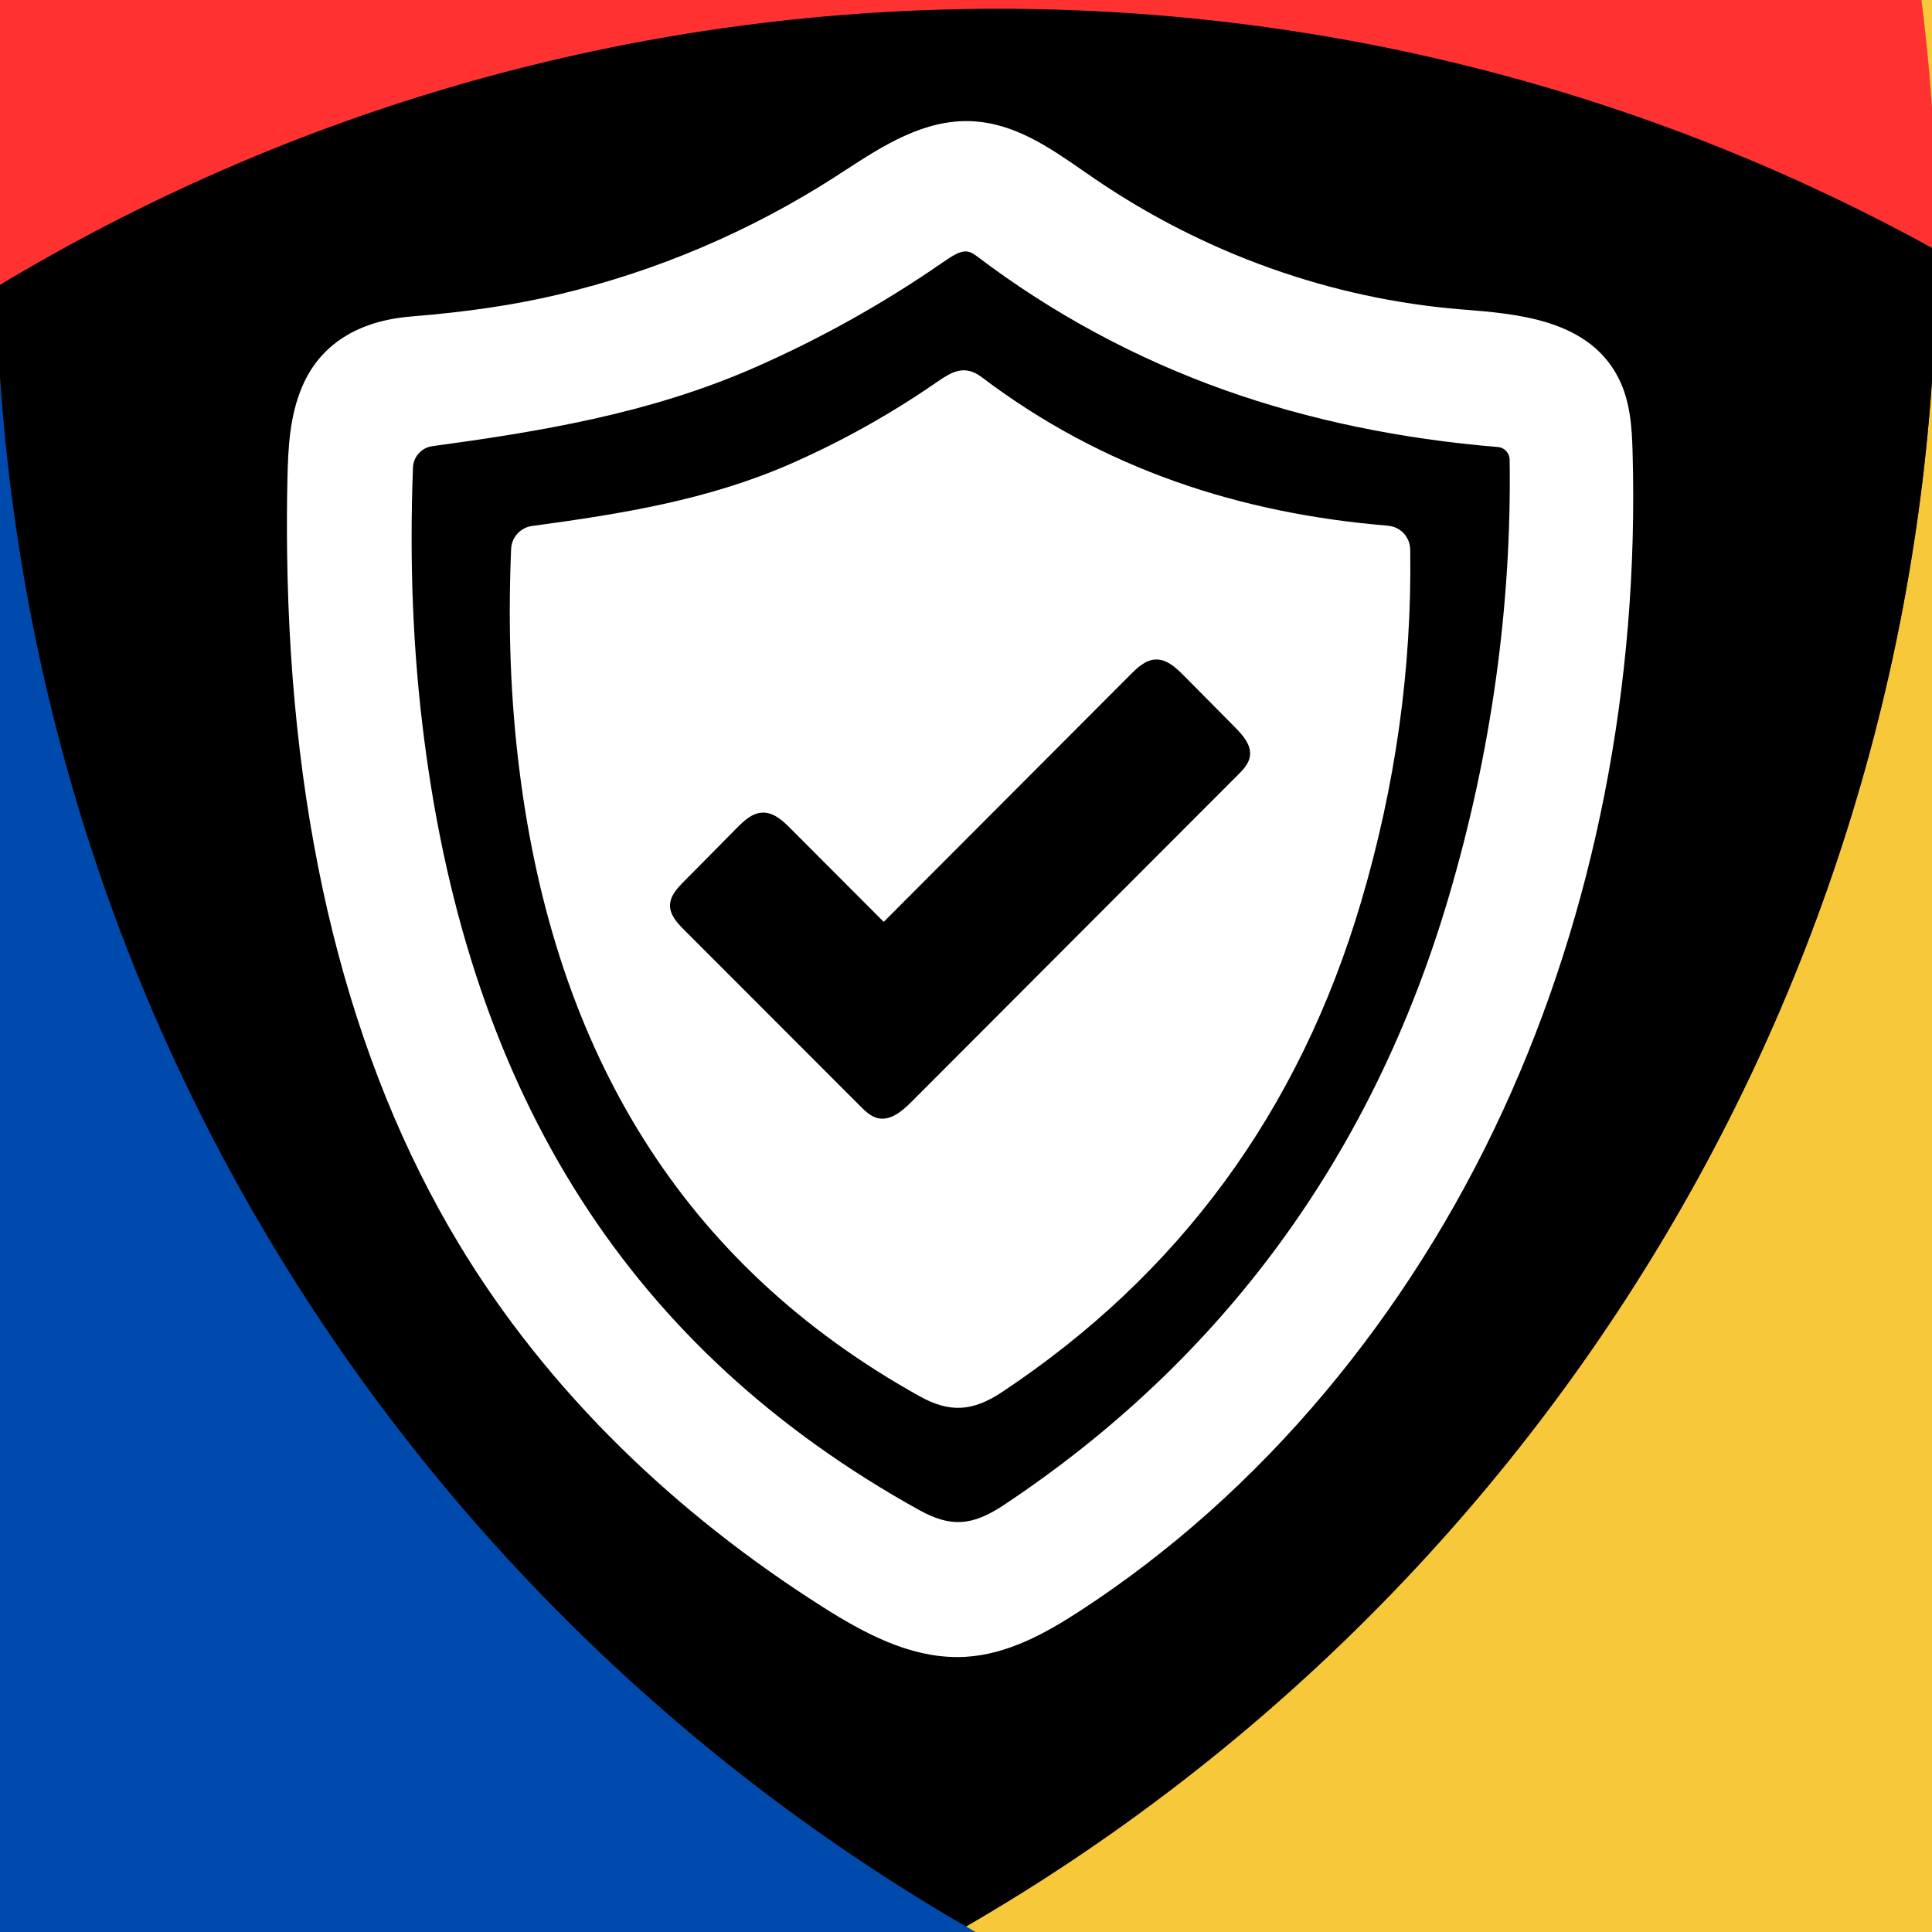 <svg xmlns="http://www.w3.org/2000/svg" xmlns:xlink="http://www.w3.org/1999/xlink" width="500" zoomAndPan="magnify" viewBox="0 0 375 375" height="500" preserveAspectRatio="xMidYMid meet" version="1.2"><rect x="0" y="0" width="375" height="375" fill="#333333" stroke="none"/><defs><clipPath id="7aefd75574"><path d="M 55.742 23 L 318 23 L 318 322 L 55.742 322 Z M 55.742 23 "/></clipPath></defs><g id="27db6a9125"><path style=" stroke:none;fill-rule:nonzero;fill:#ff3131;fill-opacity:1;" d="M -183.07 377.535 C -182.699 240.992 -109.742 121.547 -0.73 55.734 C 56.047 21.457 122.602 1.703 193.789 1.703 C 259.859 1.703 321.926 18.742 375.93 48.617 C 375.93 48.273 375.961 47.93 375.961 47.559 C 375.961 -91.926 300.141 -213.602 187.527 -278.785 C 132.094 -310.863 67.77 -329.332 -0.902 -329.332 C -209.031 -329.332 -377.793 -160.598 -377.793 47.531 C -377.82 189.648 -299.172 313.324 -183.07 377.535 Z M -183.07 377.535 "/><path style=" stroke:none;fill-rule:nonzero;fill:#004aad;fill-opacity:1;" d="M 193.789 755.453 C 401.918 755.453 570.652 586.719 570.652 378.562 C 570.652 375.82 570.508 373.133 570.449 370.387 C 513.672 404.664 447.117 424.418 375.93 424.418 C 307.258 424.418 242.934 405.953 187.5 373.875 C 77.09 309.977 2.156 191.762 -0.73 55.707 C -109.742 121.52 -182.699 240.965 -183.07 377.504 C -183.07 377.848 -183.102 378.191 -183.102 378.562 C -183.102 586.719 -14.367 755.453 193.789 755.453 Z M 193.789 755.453 "/><path style=" stroke:none;fill-rule:nonzero;fill:#f7c839;fill-opacity:1;" d="M 375.93 47.586 C 375.93 47.93 375.902 48.273 375.902 48.645 C 375.531 187.676 299.828 308.922 187.5 373.93 C 242.934 406.008 307.258 424.477 375.93 424.477 C 447.117 424.477 513.645 404.723 570.449 370.445 C 679.746 304.461 752.82 184.586 752.82 47.617 C 752.82 -160.512 584.086 -329.246 375.93 -329.246 C 307.258 -329.246 242.934 -310.777 187.5 -278.699 C 300.113 -213.574 375.93 -91.898 375.93 47.586 Z M 375.93 47.586 "/><path style=" stroke:none;fill-rule:nonzero;fill:#000000;fill-opacity:1;" d="M 187.5 373.93 C 299.828 308.922 375.531 187.676 375.902 48.645 C 321.898 18.77 259.832 1.73 193.762 1.73 C 122.574 1.73 56.047 21.484 -0.758 55.766 C 2.156 191.789 77.09 310.035 187.5 373.93 Z M 187.5 373.93 "/><g clip-rule="nonzero" clip-path="url(#7aefd75574)"><path style=" stroke:none;fill-rule:nonzero;fill:#ffffff;fill-opacity:1;" d="M 187.402 48.797 C 188.164 48.797 188.832 49.148 189.688 49.789 C 204.309 60.875 220.527 69.617 237.871 75.77 C 254.062 81.512 271.852 85.211 290.734 86.766 L 290.781 86.766 C 292.027 86.887 293.004 87.938 293.02 89.23 C 293.43 117.559 289.457 146.113 281.184 174.137 C 266.43 224.148 237.387 263.855 194.848 292.121 C 188.668 296.23 184.508 296.477 178.371 293.078 C 122.617 262.148 91.195 213.109 82.289 143.145 C 80.156 126.438 79.457 109.305 80.156 90.77 C 80.23 88.637 81.832 86.871 83.949 86.598 C 104.293 83.824 125.875 80.383 146.418 71.367 C 159.195 65.762 171.457 58.91 182.832 51.035 C 185.043 49.496 186.305 48.797 187.402 48.797 Z M 316.883 87.738 C 316.762 82.957 316.426 77.902 314.188 73.453 C 311.57 68.262 307.074 64.727 300.422 62.641 C 295.059 60.965 289.105 60.492 283.867 60.066 L 283.773 60.066 C 258.402 58.027 233.684 49.207 212.273 34.559 C 211.602 34.102 210.93 33.645 210.262 33.172 C 203.711 28.633 196.938 23.926 188.68 23.531 C 179.406 23.074 171.242 28.375 164.039 33.066 C 163.43 33.445 162.836 33.828 162.258 34.223 C 145.598 44.93 127.43 52.664 108.238 57.203 C 99.801 59.199 90.754 60.539 79.758 61.438 C 69.359 62.277 62.047 66.996 58.637 75.082 C 56.246 80.719 55.926 86.766 55.789 92.992 C 55.684 97.746 55.668 102.512 55.727 107.141 C 56.383 160.688 67.605 205.891 89.109 241.512 C 97.609 255.598 108.191 268.895 120.559 281.031 C 132.133 292.395 145.293 302.781 159.699 311.918 C 167.695 316.988 176.375 321.633 185.758 321.633 C 186.305 321.633 186.855 321.621 187.402 321.59 C 195.641 321.102 203.012 316.988 209.742 312.602 C 227.152 301.258 243.113 287.02 257.184 270.25 C 270.922 253.863 282.555 235.465 291.723 215.562 C 309.465 177.09 318.164 132.895 316.883 87.738 "/></g><path style=" stroke:none;fill-rule:nonzero;fill:#ffffff;fill-opacity:1;" d="M 242.594 146.844 C 242.367 148.277 241.301 149.387 240.277 150.41 C 219.141 171.547 198.047 192.715 176.926 213.855 C 175.129 215.652 172.859 217.602 170.391 217.039 C 169.02 216.719 167.953 215.684 166.965 214.691 C 155.574 203.285 144.18 191.895 132.789 180.488 C 131.465 179.164 130.047 177.625 130.047 175.75 C 130.062 173.922 131.434 172.414 132.727 171.121 C 136.168 167.633 139.613 164.16 143.055 160.672 C 144.426 159.289 146.008 157.809 147.957 157.734 C 150.121 157.629 151.918 159.273 153.441 160.812 C 159.473 166.855 165.5 172.902 171.531 178.934 C 187.508 162.926 203.484 146.906 219.461 130.898 C 220.832 129.527 222.383 128.082 224.32 128.008 C 226.449 127.93 228.203 129.559 229.711 131.066 C 233.043 134.434 236.395 137.812 239.746 141.195 C 241.285 142.762 242.961 144.684 242.594 146.844 Z M 273.723 106.684 C 273.691 104.277 271.863 102.254 269.457 102.055 C 269.457 102.039 269.445 102.039 269.43 102.039 C 240.797 99.68 214.16 91.09 190.555 73.211 C 187.203 70.684 184.738 72.176 181.902 74.125 C 172.887 80.367 163.414 85.652 153.426 90.039 C 137.512 97.016 120.742 99.738 103.305 102.086 C 101.02 102.391 99.301 104.277 99.207 106.578 C 98.582 121.594 99.07 135.773 100.867 149.891 C 107.766 204.078 132.348 245.395 178.586 271.059 C 184.387 274.27 188.832 273.965 194.516 270.188 C 228.734 247.453 252.156 215.836 264.219 174.945 C 270.77 152.754 274.074 130 273.723 106.684 "/></g></svg>